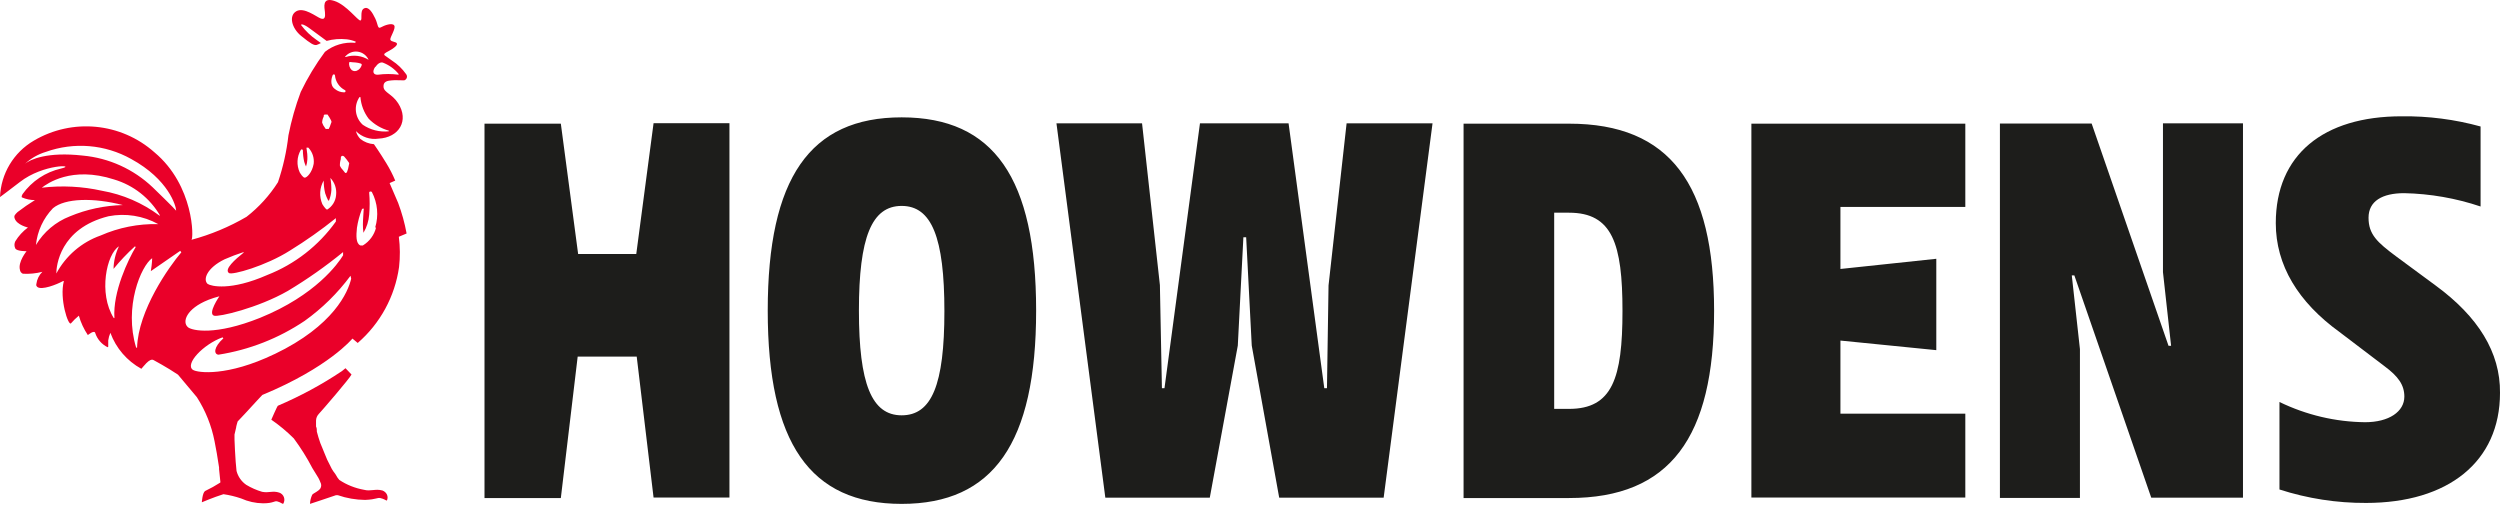 <svg xmlns="http://www.w3.org/2000/svg" width="150" height="31" viewBox="0 0 150 31">
  <g fill="none" fill-rule="evenodd">
    <path fill="#1D1D1B" fill-rule="nonzero" d="M129.778,16.328 L130.266,20.75 L130.112,20.75 L125.499,7.413 L119.995,7.413 L119.995,29.875 L124.796,29.875 L124.796,20.946 L124.307,16.524 L124.461,16.524 L129.075,29.861 L134.579,29.861 L134.579,7.399 L129.778,7.399 L129.778,16.328 Z M146.143,17.135 L143.792,15.401 C142.627,14.538 142.112,14.06 142.112,13.064 C142.112,12.067 142.935,11.59 144.248,11.59 C145.806,11.622 147.351,11.891 148.835,12.39 L148.835,7.589 C147.288,7.163 145.693,6.958 144.094,6.978 C139.407,6.978 136.547,9.28 136.547,13.387 C136.547,15.913 137.887,18.125 140.371,19.921 L143.069,21.971 C143.893,22.582 144.261,23.094 144.261,23.796 C144.261,24.694 143.344,25.333 141.904,25.333 C140.13,25.314 138.379,24.9 136.768,24.119 L136.768,29.369 C138.451,29.912 140.203,30.184 141.964,30.176 C146.886,30.176 150,27.706 150,23.571 C150.026,21.136 148.68,18.995 146.143,17.135 Z M38.176,15.24 L34.688,15.24 L33.65,7.42 L29.07,7.42 L29.07,29.882 L33.65,29.882 L34.661,21.395 L38.203,21.395 L39.214,29.854 L43.767,29.854 L43.767,7.392 L39.214,7.392 L38.176,15.24 Z M105.083,29.854 L117.919,29.854 L117.919,24.821 L110.426,24.821 L110.426,20.434 L116.178,21.009 L116.178,15.527 L110.426,16.138 L110.426,12.418 L117.919,12.418 L117.919,7.42 L105.083,7.42 L105.083,29.854 Z M54.099,7.041 C48.595,7.041 46.064,10.691 46.064,18.637 C46.064,26.583 48.602,30.233 54.099,30.233 C59.597,30.233 62.168,26.583 62.168,18.637 C62.168,10.691 59.63,7.041 54.099,7.041 Z M54.099,24.919 C52.298,24.919 51.535,23.024 51.535,18.637 C51.535,14.25 52.298,12.355 54.099,12.355 C55.901,12.355 56.664,14.25 56.664,18.672 C56.664,23.094 55.901,24.919 54.099,24.919 Z M79.712,17.128 L79.618,23.291 L79.457,23.291 L77.314,7.399 L71.998,7.399 L69.869,23.291 L69.715,23.291 L69.594,17.107 L68.523,7.399 L63.387,7.399 L66.32,29.861 L72.587,29.861 L74.268,20.736 L74.603,14.236 L74.77,14.236 L75.105,20.736 L76.752,29.861 L83.019,29.861 L85.952,7.399 L80.796,7.399 L79.712,17.128 Z M94.142,7.42 L87.814,7.42 L87.814,29.882 L94.142,29.882 C100.222,29.882 102.846,26.225 102.846,18.651 C102.846,11.077 100.215,7.42 94.142,7.42 Z M94.142,24.533 L93.251,24.533 L93.251,12.762 L94.142,12.762 C96.74,12.762 97.349,14.622 97.349,18.658 C97.349,22.694 96.74,24.533 94.142,24.533 L94.142,24.533 Z"/>
    <path fill="#EA0029" fill-rule="nonzero" d="M23.889,12.176 C23.572,11.431 23.376,10.985 23.376,10.985 L23.714,10.836 C23.563,10.475 23.384,10.127 23.18,9.794 C22.767,9.118 22.436,8.651 22.436,8.651 C22.141,8.631 21.858,8.522 21.625,8.34 C21.494,8.209 21.401,8.045 21.355,7.866 L21.355,7.866 C21.708,8.224 22.21,8.393 22.707,8.319 C23.95,8.258 24.558,7.23 23.889,6.195 C23.524,5.627 23.038,5.559 23.011,5.214 C22.984,4.869 23.274,4.842 23.518,4.821 C23.761,4.801 23.842,4.821 24.254,4.821 C24.329,4.797 24.388,4.737 24.41,4.661 C24.431,4.585 24.414,4.503 24.362,4.443 C24.136,4.124 23.852,3.85 23.524,3.638 L23.078,3.32 C23.011,3.238 23.078,3.191 23.335,3.056 C23.592,2.92 23.862,2.724 23.815,2.609 C23.768,2.494 23.47,2.521 23.423,2.386 C23.376,2.251 23.774,1.709 23.653,1.527 C23.531,1.344 23.051,1.527 22.849,1.642 C22.646,1.757 22.686,1.466 22.517,1.114 C22.348,0.762 22.119,0.363 21.842,0.505 C21.565,0.647 21.774,1.202 21.625,1.229 C21.477,1.256 20.794,0.289 20.051,0.052 C19.307,-0.185 19.47,0.451 19.497,0.728 C19.524,1.006 19.497,1.202 19.24,1.107 C18.983,1.013 18.246,0.41 17.78,0.674 C17.314,0.938 17.496,1.689 18.071,2.156 C18.645,2.623 18.834,2.731 18.997,2.697 C19.085,2.667 19.171,2.628 19.253,2.582 L18.99,2.393 C18.641,2.153 18.333,1.858 18.077,1.52 C18.023,1.439 18.179,1.412 18.55,1.682 L19.598,2.454 C19.992,2.347 20.402,2.315 20.808,2.359 C20.994,2.381 21.175,2.429 21.348,2.501 L21.314,2.569 C20.662,2.509 20.011,2.703 19.497,3.11 C18.938,3.865 18.451,4.671 18.044,5.518 C17.727,6.363 17.481,7.231 17.307,8.116 C17.199,9.074 16.988,10.018 16.679,10.931 C16.174,11.727 15.537,12.429 14.793,13.008 C13.758,13.612 12.646,14.077 11.488,14.388 C11.624,14.327 11.657,11.134 9.265,9.138 C7.259,7.358 4.335,7.076 2.027,8.441 C0.818,9.147 0.053,10.423 0,11.824 C0,11.824 0.73,11.282 1.189,10.924 C2.609,9.814 4.656,9.882 3.663,10.112 C2.731,10.325 1.91,10.871 1.352,11.648 C1.257,11.824 1.318,11.844 1.318,11.844 C1.563,11.951 1.828,12.006 2.095,12.006 C1.736,12.227 1.388,12.466 1.054,12.724 C0.899,12.879 0.824,12.94 0.879,13.102 C1.007,13.502 1.676,13.65 1.676,13.65 C1.373,13.874 1.116,14.155 0.919,14.476 C0.85,14.612 0.85,14.773 0.919,14.909 C1.02,15.085 1.595,15.071 1.595,15.071 C1.595,15.071 1.068,15.714 1.196,16.187 C1.207,16.292 1.275,16.383 1.372,16.424 C1.765,16.446 2.159,16.407 2.541,16.309 C2.345,16.504 2.218,16.759 2.183,17.033 C2.172,17.071 2.172,17.111 2.183,17.148 L2.237,17.216 C2.494,17.426 3.386,17.08 3.784,16.864 L3.832,16.864 C3.555,17.913 4.095,19.57 4.257,19.401 C4.402,19.234 4.56,19.08 4.731,18.941 C4.849,19.355 5.031,19.747 5.271,20.105 C5.271,20.105 5.67,19.766 5.717,19.99 C5.841,20.36 6.109,20.665 6.461,20.835 L6.494,20.801 C6.494,20.693 6.494,20.565 6.494,20.423 C6.517,20.267 6.56,20.114 6.623,19.969 L6.623,19.969 C6.961,20.89 7.622,21.657 8.481,22.128 C8.562,22.06 8.968,21.451 9.218,21.607 C9.218,21.607 10.049,22.053 10.678,22.479 L11.813,23.832 L11.813,23.832 C12.331,24.639 12.691,25.537 12.874,26.478 C12.955,26.857 13.063,27.499 13.144,28.047 L13.144,28.047 L13.144,28.149 L13.144,28.149 L13.218,28.866 L13.218,28.866 L13.218,28.866 C13.225,28.895 13.225,28.925 13.218,28.954 C12.925,29.141 12.62,29.311 12.306,29.461 C12.144,29.563 12.11,30.138 12.11,30.138 C12.11,30.138 12.786,29.847 13.408,29.651 C13.769,29.704 14.124,29.79 14.469,29.908 C14.881,30.093 15.327,30.192 15.78,30.199 C16.422,30.199 16.456,30.036 16.638,30.084 C16.82,30.131 16.935,30.233 16.989,30.233 C17.066,30.115 17.083,29.969 17.037,29.836 C16.991,29.704 16.886,29.6 16.753,29.556 C16.361,29.427 16.131,29.59 15.726,29.509 C15.392,29.41 15.071,29.269 14.773,29.089 C14.486,28.89 14.28,28.595 14.192,28.257 C14.124,27.729 14.05,26.18 14.07,26.072 L14.165,25.666 C14.165,25.591 14.259,25.287 14.259,25.287 L14.259,25.287 C14.259,25.287 15.09,24.414 15.422,24.035 L15.739,23.697 C19.733,22.046 21.146,20.314 21.146,20.314 L21.463,20.578 C22.812,19.41 23.693,17.793 23.943,16.025 C24.012,15.42 24.007,14.809 23.93,14.205 C23.93,14.205 24.396,14.009 24.396,14.009 C24.282,13.384 24.112,12.77 23.889,12.176 L23.889,12.176 Z M22.538,4.01 C22.666,3.793 22.862,3.712 22.977,3.759 C23.343,3.9 23.667,4.133 23.916,4.436 L23.916,4.483 C23.504,4.427 23.085,4.427 22.673,4.483 C22.416,4.497 22.301,4.321 22.517,4.003 L22.538,4.01 Z M22.139,3.604 L22.139,3.604 C21.723,3.337 21.21,3.27 20.74,3.421 L20.693,3.421 C20.872,3.185 21.163,3.062 21.456,3.099 C21.75,3.135 22.002,3.325 22.119,3.597 L22.139,3.604 Z M19.963,4.503 C19.978,4.473 20.011,4.456 20.044,4.463 L20.044,4.463 C20.075,4.466 20.098,4.493 20.098,4.524 C20.133,4.903 20.36,5.238 20.7,5.41 C20.728,5.422 20.743,5.455 20.733,5.484 L20.733,5.484 C20.726,5.513 20.702,5.534 20.672,5.539 L20.625,5.539 C20.432,5.535 20.246,5.466 20.098,5.342 C19.74,5.092 19.922,4.598 19.963,4.503 Z M20.95,9.814 C20.855,10.362 20.787,10.376 20.747,10.383 L20.747,10.383 C20.717,10.38 20.691,10.362 20.679,10.335 L20.571,10.2 C20.497,10.128 20.438,10.044 20.395,9.95 C20.388,9.812 20.407,9.675 20.449,9.544 C20.448,9.514 20.448,9.485 20.449,9.456 C20.451,9.412 20.477,9.372 20.517,9.354 C20.569,9.342 20.624,9.36 20.659,9.402 C20.759,9.515 20.852,9.635 20.936,9.76 C20.948,9.776 20.953,9.795 20.95,9.814 Z M19.422,7.007 C19.42,6.982 19.42,6.957 19.422,6.932 C19.422,6.932 19.456,6.871 19.483,6.871 L19.598,6.871 C19.615,6.865 19.635,6.865 19.652,6.871 L19.652,6.871 C19.652,6.871 19.916,7.25 19.889,7.325 L19.841,7.453 C19.814,7.553 19.773,7.649 19.72,7.737 C19.704,7.744 19.687,7.744 19.672,7.737 L19.598,7.737 C19.581,7.744 19.561,7.744 19.544,7.737 L19.544,7.737 L19.497,7.67 C19.423,7.576 19.366,7.471 19.328,7.359 C19.331,7.236 19.361,7.116 19.416,7.007 L19.422,7.007 Z M19.422,10.836 L19.422,10.836 C19.421,11.091 19.45,11.346 19.51,11.594 C19.559,11.745 19.62,11.892 19.693,12.033 L19.74,12.033 C19.819,11.837 19.867,11.629 19.882,11.418 C19.886,11.168 19.866,10.919 19.821,10.674 L19.821,10.674 C20.083,10.948 20.209,11.325 20.166,11.702 C20.138,12.062 19.939,12.387 19.632,12.575 C19.564,12.575 19.456,12.433 19.341,12.25 C19.141,11.787 19.173,11.257 19.429,10.822 L19.422,10.836 Z M18.044,9.003 C18.054,8.978 18.078,8.962 18.104,8.962 L18.104,8.962 C18.142,8.962 18.172,8.992 18.172,9.03 C18.175,9.257 18.202,9.484 18.253,9.706 C18.281,9.804 18.317,9.899 18.361,9.99 C18.409,9.853 18.436,9.709 18.442,9.564 C18.45,9.349 18.434,9.133 18.395,8.921 C18.385,8.902 18.385,8.88 18.395,8.86 C18.412,8.854 18.432,8.854 18.449,8.86 L18.449,8.86 C18.467,8.854 18.486,8.854 18.503,8.86 C18.747,9.12 18.863,9.474 18.821,9.828 C18.726,10.362 18.409,10.66 18.287,10.66 L18.287,10.66 C18.179,10.66 18.05,10.45 17.983,10.342 C17.786,9.912 17.809,9.413 18.044,9.003 L18.044,9.003 Z M13.475,15.558 C13.848,15.394 14.229,15.25 14.617,15.125 L14.617,15.159 C14.117,15.558 13.428,16.16 13.739,16.384 C13.921,16.519 15.935,15.964 17.402,15.031 C18.358,14.442 19.277,13.793 20.152,13.089 L20.152,13.292 C19.121,14.739 17.691,15.853 16.037,16.499 C13.84,17.466 12.658,17.175 12.455,17.033 C12.164,16.763 12.421,16.072 13.475,15.558 Z M1.507,9.821 L1.507,9.821 C1.865,9.493 2.292,9.25 2.757,9.111 C4.442,8.509 6.304,8.664 7.866,9.537 C10.123,10.768 10.569,12.372 10.569,12.642 L10.569,12.642 C10.495,12.534 9.218,11.289 9.164,11.242 C8.017,10.15 6.536,9.478 4.96,9.334 C2.832,9.097 1.825,9.564 1.507,9.821 Z M6.846,10.768 C8.006,11.113 8.992,11.887 9.603,12.933 L9.562,12.933 C8.546,12.174 7.365,11.664 6.116,11.445 C4.932,11.182 3.712,11.12 2.507,11.262 L2.507,11.262 C2.818,11.025 4.291,9.943 6.846,10.768 Z M2.156,14.699 L2.156,14.699 C2.239,13.87 2.599,13.093 3.176,12.494 C3.906,11.885 5.602,11.851 7.373,12.304 L7.373,12.304 C6.279,12.331 5.2,12.56 4.19,12.981 C3.34,13.312 2.625,13.916 2.156,14.699 Z M6.035,14.131 C4.897,14.533 3.95,15.346 3.379,16.411 L3.379,16.411 C3.379,15.978 3.575,13.705 6.515,12.974 C7.533,12.777 8.588,12.945 9.495,13.447 L9.495,13.447 C8.305,13.418 7.124,13.652 6.035,14.131 Z M6.866,19.083 L6.825,19.083 C5.893,17.601 6.393,15.24 7.136,14.78 L7.136,14.78 C6.932,15.203 6.821,15.664 6.812,16.133 C7.206,15.651 7.635,15.198 8.096,14.78 L8.143,14.821 C7.704,15.558 6.758,17.507 6.866,19.083 Z M8.218,20.862 L8.17,20.862 C7.42,18.427 8.461,15.951 9.13,15.491 C9.13,15.491 9.13,15.788 9.049,16.269 L10.813,15.051 L10.88,15.139 C10.137,16.012 8.292,18.616 8.224,20.862 L8.218,20.862 Z M12.489,17.994 C12.71,17.909 12.935,17.837 13.164,17.777 C13.164,17.777 12.448,18.812 12.84,18.941 C13.097,19.036 15.482,18.481 17.273,17.453 C18.432,16.758 19.539,15.98 20.585,15.125 L20.585,15.321 C20.294,15.802 18.942,17.716 15.604,19.07 C12.901,20.152 11.549,19.834 11.292,19.645 C10.894,19.333 11.184,18.515 12.495,17.994 L12.489,17.994 Z M16.462,21.248 C13.651,22.601 11.853,22.378 11.57,22.188 C11.083,21.843 12.191,20.659 13.354,20.24 L13.401,20.301 C12.813,20.835 12.82,21.248 13.104,21.282 C14.956,20.992 16.723,20.299 18.28,19.252 C19.332,18.499 20.26,17.586 21.031,16.546 L21.071,16.722 C20.889,17.513 20.03,19.543 16.469,21.248 L16.462,21.248 Z M20.95,3.739 C21.031,3.698 21.064,3.739 21.193,3.739 C21.321,3.739 21.673,3.786 21.7,3.854 C21.727,3.922 21.619,4.131 21.477,4.206 C21.366,4.288 21.215,4.288 21.105,4.206 C20.98,4.085 20.922,3.911 20.95,3.739 L20.95,3.739 Z M21.625,5.823 C21.662,6.297 21.836,6.751 22.125,7.128 C22.457,7.467 22.872,7.712 23.328,7.839 L23.328,7.879 C22.778,7.936 22.226,7.797 21.767,7.487 C21.295,7.06 21.211,6.348 21.571,5.823 L21.625,5.823 Z M22.565,13.65 C22.454,14.1 22.17,14.487 21.774,14.726 C21.738,14.734 21.702,14.734 21.666,14.726 L21.619,14.726 C21.348,14.604 21.369,14.138 21.416,13.671 C21.473,13.291 21.573,12.919 21.713,12.561 C21.721,12.538 21.743,12.522 21.767,12.521 C21.784,12.511 21.805,12.511 21.821,12.521 C21.833,12.537 21.833,12.558 21.821,12.575 C21.821,12.669 21.774,13.17 21.774,13.468 C21.773,13.635 21.784,13.803 21.808,13.968 C22.006,13.635 22.124,13.259 22.152,12.872 C22.189,12.438 22.189,12.001 22.152,11.567 C22.148,11.531 22.172,11.499 22.207,11.492 L22.247,11.492 C22.274,11.489 22.301,11.502 22.315,11.526 C22.657,12.181 22.727,12.944 22.511,13.65 L22.565,13.65 Z M22.95,29.431 C23.074,29.479 23.171,29.57 23.221,29.683 C23.27,29.796 23.267,29.923 23.213,30.034 C23.156,30.034 23.042,29.931 22.83,29.886 C22.617,29.842 22.617,29.963 21.907,29.995 C21.349,29.989 20.796,29.893 20.275,29.713 L20.154,29.713 C19.757,29.854 18.6,30.233 18.6,30.233 C18.606,30.043 18.652,29.856 18.735,29.681 C18.841,29.566 19.089,29.496 19.224,29.303 C19.289,29.188 19.289,29.053 19.224,28.938 C19.19,28.848 19.15,28.76 19.104,28.675 L18.742,28.086 C18.42,27.467 18.048,26.872 17.627,26.304 C17.217,25.894 16.765,25.518 16.279,25.182 C16.279,25.182 16.641,24.343 16.676,24.343 C18.029,23.766 19.315,23.07 20.516,22.266 L20.729,22.093 L21.091,22.471 C20.977,22.715 19.317,24.637 19.139,24.823 C19.028,24.937 18.965,25.082 18.962,25.233 L18.962,25.592 C19.011,25.689 19.011,25.791 19.011,25.9 L19.104,26.233 C19.139,26.342 19.175,26.464 19.217,26.579 L19.352,26.906 C19.388,27.009 19.437,27.111 19.48,27.22 L19.629,27.579 L19.771,27.861 L19.906,28.13 C19.968,28.238 20.039,28.341 20.118,28.438 L20.253,28.662 L20.36,28.797 C20.798,29.089 21.302,29.29 21.836,29.387 C22.24,29.496 22.524,29.31 22.95,29.431 Z"/>
  </g>
</svg>
